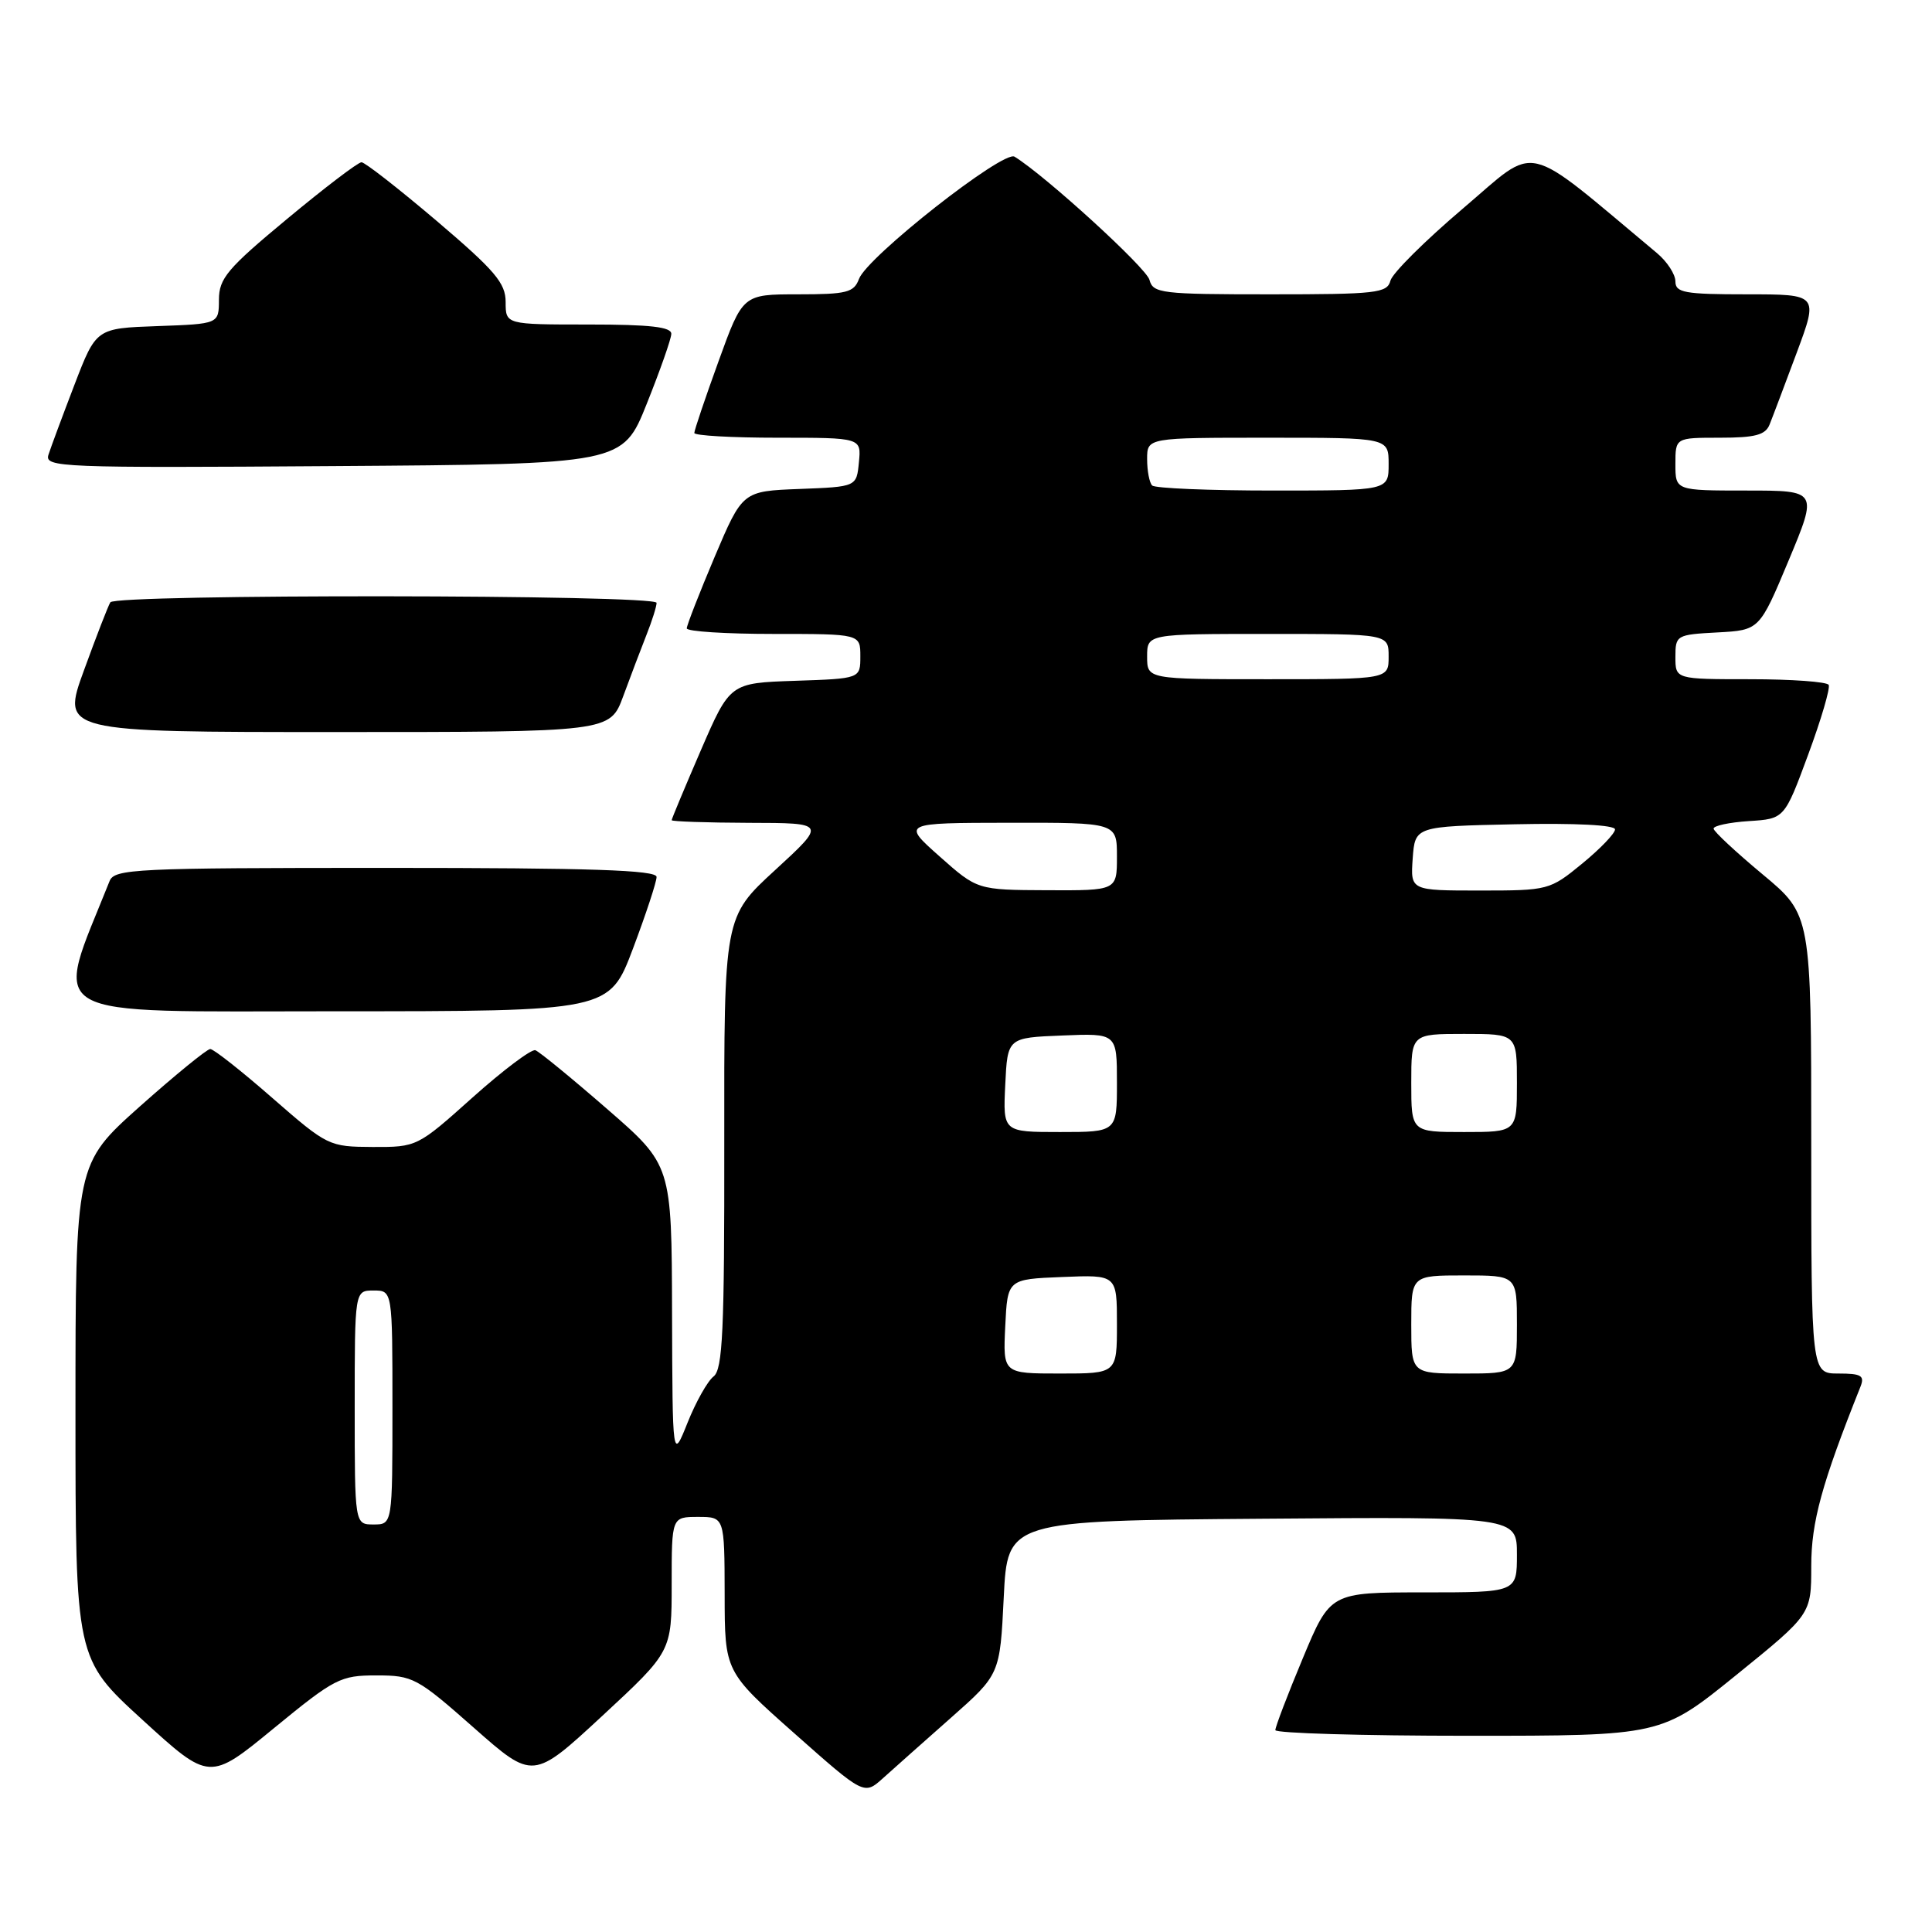 <?xml version="1.0" encoding="UTF-8" standalone="no"?>
<!DOCTYPE svg PUBLIC "-//W3C//DTD SVG 1.1//EN" "http://www.w3.org/Graphics/SVG/1.1/DTD/svg11.dtd" >
<svg xmlns="http://www.w3.org/2000/svg" xmlns:xlink="http://www.w3.org/1999/xlink" version="1.1" viewBox="0 0 256 256">
 <g >
 <path fill="currentColor"
d=" M 126.00 227.62 C 132.50 221.87 132.50 221.87 133.00 211.68 C 133.50 201.50 133.50 201.50 167.25 201.24 C 201.00 200.97 201.00 200.97 201.00 205.99 C 201.00 211.00 201.00 211.00 188.64 211.00 C 176.27 211.00 176.27 211.00 172.62 219.75 C 170.61 224.56 168.98 228.84 168.99 229.25 C 168.99 229.66 180.50 230.00 194.56 230.00 C 220.12 230.00 220.12 230.00 230.06 221.95 C 240.00 213.90 240.00 213.90 240.00 207.52 C 240.00 201.67 241.39 196.60 246.52 183.75 C 247.10 182.28 246.64 182.00 243.61 182.00 C 240.00 182.00 240.00 182.00 240.00 151.61 C 240.00 121.22 240.00 121.22 233.56 115.86 C 230.02 112.91 227.09 110.19 227.06 109.80 C 227.03 109.42 229.13 108.97 231.72 108.80 C 236.45 108.50 236.45 108.50 239.59 100.00 C 241.32 95.33 242.54 91.16 242.31 90.75 C 242.07 90.34 237.41 90.00 231.94 90.00 C 222.00 90.00 222.00 90.00 222.00 87.05 C 222.00 84.17 222.14 84.09 227.57 83.80 C 233.14 83.50 233.14 83.50 237.01 74.25 C 240.87 65.00 240.87 65.00 231.44 65.00 C 222.00 65.00 222.00 65.00 222.00 61.50 C 222.00 58.00 222.00 58.00 227.89 58.00 C 232.57 58.00 233.93 57.64 234.48 56.25 C 234.87 55.29 236.48 51.01 238.07 46.75 C 240.95 39.00 240.95 39.00 231.47 39.00 C 223.20 39.00 222.00 38.78 222.00 37.29 C 222.00 36.35 220.90 34.66 219.56 33.54 C 201.50 18.47 203.97 19.04 193.88 27.60 C 188.84 31.88 184.50 36.19 184.24 37.19 C 183.81 38.84 182.39 39.00 168.29 39.00 C 153.87 39.00 152.78 38.87 152.31 37.08 C 151.89 35.48 138.50 23.26 134.43 20.76 C 132.95 19.86 114.90 34.04 113.82 36.96 C 113.15 38.76 112.20 39.00 105.74 39.00 C 98.42 39.00 98.42 39.00 95.21 47.87 C 93.44 52.75 92.00 57.02 92.00 57.37 C 92.00 57.72 96.98 58.00 103.06 58.00 C 114.13 58.00 114.13 58.00 113.81 61.25 C 113.50 64.50 113.50 64.50 105.94 64.79 C 98.39 65.08 98.39 65.08 94.69 73.80 C 92.66 78.60 91.00 82.86 91.00 83.26 C 91.00 83.67 96.17 84.00 102.50 84.00 C 114.00 84.00 114.00 84.00 114.00 86.96 C 114.00 89.92 114.00 89.92 105.36 90.21 C 96.73 90.50 96.73 90.50 92.86 99.43 C 90.74 104.34 89.00 108.50 89.00 108.68 C 89.00 108.85 93.61 109.01 99.25 109.03 C 109.50 109.05 109.50 109.05 102.72 115.28 C 95.94 121.50 95.94 121.50 95.97 151.39 C 96.00 176.32 95.76 181.46 94.55 182.39 C 93.76 183.00 92.21 185.75 91.11 188.50 C 89.11 193.50 89.11 193.50 89.05 173.94 C 89.00 154.38 89.00 154.38 80.44 146.94 C 75.74 142.85 71.46 139.35 70.94 139.16 C 70.42 138.98 66.68 141.79 62.63 145.41 C 55.32 151.96 55.24 152.00 49.39 151.98 C 43.59 151.95 43.39 151.86 36.08 145.48 C 32.00 141.91 28.30 139.00 27.86 139.00 C 27.43 139.00 23.23 142.43 18.53 146.61 C 10.00 154.23 10.00 154.23 10.00 187.00 C 10.00 219.78 10.00 219.78 18.88 227.89 C 27.76 236.00 27.76 236.00 36.29 229.00 C 44.36 222.38 45.11 222.00 49.88 222.00 C 54.71 222.00 55.28 222.31 62.78 228.93 C 70.63 235.86 70.63 235.86 79.82 227.35 C 89.00 218.84 89.00 218.84 89.00 209.92 C 89.00 201.00 89.00 201.00 92.50 201.00 C 96.00 201.00 96.00 201.00 96.02 211.25 C 96.03 221.50 96.03 221.50 105.27 229.69 C 114.50 237.87 114.50 237.87 117.00 235.62 C 118.38 234.38 122.42 230.78 126.00 227.62 Z  M 83.87 125.70 C 85.59 121.13 87.00 116.86 87.00 116.20 C 87.00 115.29 78.35 115.00 51.11 115.00 C 17.86 115.00 15.16 115.13 14.52 116.75 C 7.10 135.35 4.75 134.00 44.39 134.00 C 80.73 134.00 80.73 134.00 83.87 125.70 Z  M 82.58 92.25 C 83.54 89.64 84.93 85.98 85.66 84.13 C 86.40 82.27 87.00 80.36 87.00 79.88 C 87.00 78.77 15.30 78.70 14.62 79.81 C 14.34 80.25 12.77 84.30 11.13 88.81 C 8.14 97.00 8.14 97.00 44.49 97.00 C 80.83 97.00 80.83 97.00 82.58 92.25 Z  M 85.70 53.50 C 87.46 49.10 88.93 44.94 88.95 44.25 C 88.99 43.32 86.16 43.00 78.00 43.00 C 67.00 43.00 67.00 43.00 67.00 40.02 C 67.00 37.50 65.59 35.85 57.86 29.27 C 52.83 25.00 48.35 21.50 47.90 21.50 C 47.44 21.50 43.01 24.88 38.05 29.00 C 30.12 35.58 29.02 36.89 29.01 39.71 C 29.00 42.92 29.00 42.92 20.87 43.21 C 12.74 43.50 12.74 43.50 9.86 51.00 C 8.28 55.12 6.73 59.29 6.42 60.26 C 5.89 61.93 7.97 62.01 44.18 61.76 C 82.50 61.50 82.50 61.50 85.70 53.50 Z  M 47.00 186.50 C 47.00 171.00 47.00 171.00 49.50 171.00 C 52.00 171.00 52.00 171.00 52.00 186.50 C 52.00 202.00 52.00 202.00 49.50 202.00 C 47.00 202.00 47.00 202.00 47.00 186.50 Z  M 133.20 175.75 C 133.50 169.50 133.50 169.50 140.75 169.21 C 148.00 168.91 148.00 168.91 148.00 175.46 C 148.00 182.00 148.00 182.00 140.45 182.00 C 132.90 182.00 132.90 182.00 133.20 175.75 Z  M 187.00 175.50 C 187.00 169.00 187.00 169.00 194.00 169.00 C 201.00 169.00 201.00 169.00 201.00 175.50 C 201.00 182.00 201.00 182.00 194.00 182.00 C 187.00 182.00 187.00 182.00 187.00 175.50 Z  M 133.20 143.75 C 133.50 137.50 133.50 137.50 140.75 137.21 C 148.00 136.91 148.00 136.91 148.00 143.46 C 148.00 150.00 148.00 150.00 140.45 150.00 C 132.90 150.00 132.90 150.00 133.20 143.75 Z  M 187.00 143.50 C 187.00 137.00 187.00 137.00 194.00 137.00 C 201.00 137.00 201.00 137.00 201.00 143.50 C 201.00 150.00 201.00 150.00 194.00 150.00 C 187.00 150.00 187.00 150.00 187.00 143.50 Z  M 124.50 113.48 C 119.50 109.04 119.50 109.04 133.75 109.02 C 148.00 109.00 148.00 109.00 148.00 113.50 C 148.00 118.00 148.00 118.00 138.75 117.96 C 129.50 117.92 129.50 117.92 124.50 113.48 Z  M 187.19 113.75 C 187.50 109.50 187.50 109.50 200.75 109.22 C 208.76 109.05 214.00 109.32 214.00 109.90 C 214.00 110.43 212.04 112.47 209.65 114.43 C 205.36 117.95 205.16 118.00 196.09 118.00 C 186.89 118.00 186.89 118.00 187.19 113.75 Z  M 152.00 87.00 C 152.00 84.00 152.00 84.00 168.00 84.00 C 184.00 84.00 184.00 84.00 184.00 87.00 C 184.00 90.00 184.00 90.00 168.00 90.00 C 152.00 90.00 152.00 90.00 152.00 87.00 Z  M 152.67 64.33 C 152.30 63.97 152.00 62.39 152.00 60.83 C 152.00 58.00 152.00 58.00 168.00 58.00 C 184.00 58.00 184.00 58.00 184.00 61.50 C 184.00 65.00 184.00 65.00 168.67 65.00 C 160.23 65.00 153.03 64.70 152.67 64.33 Z "/>
</g>
</svg>